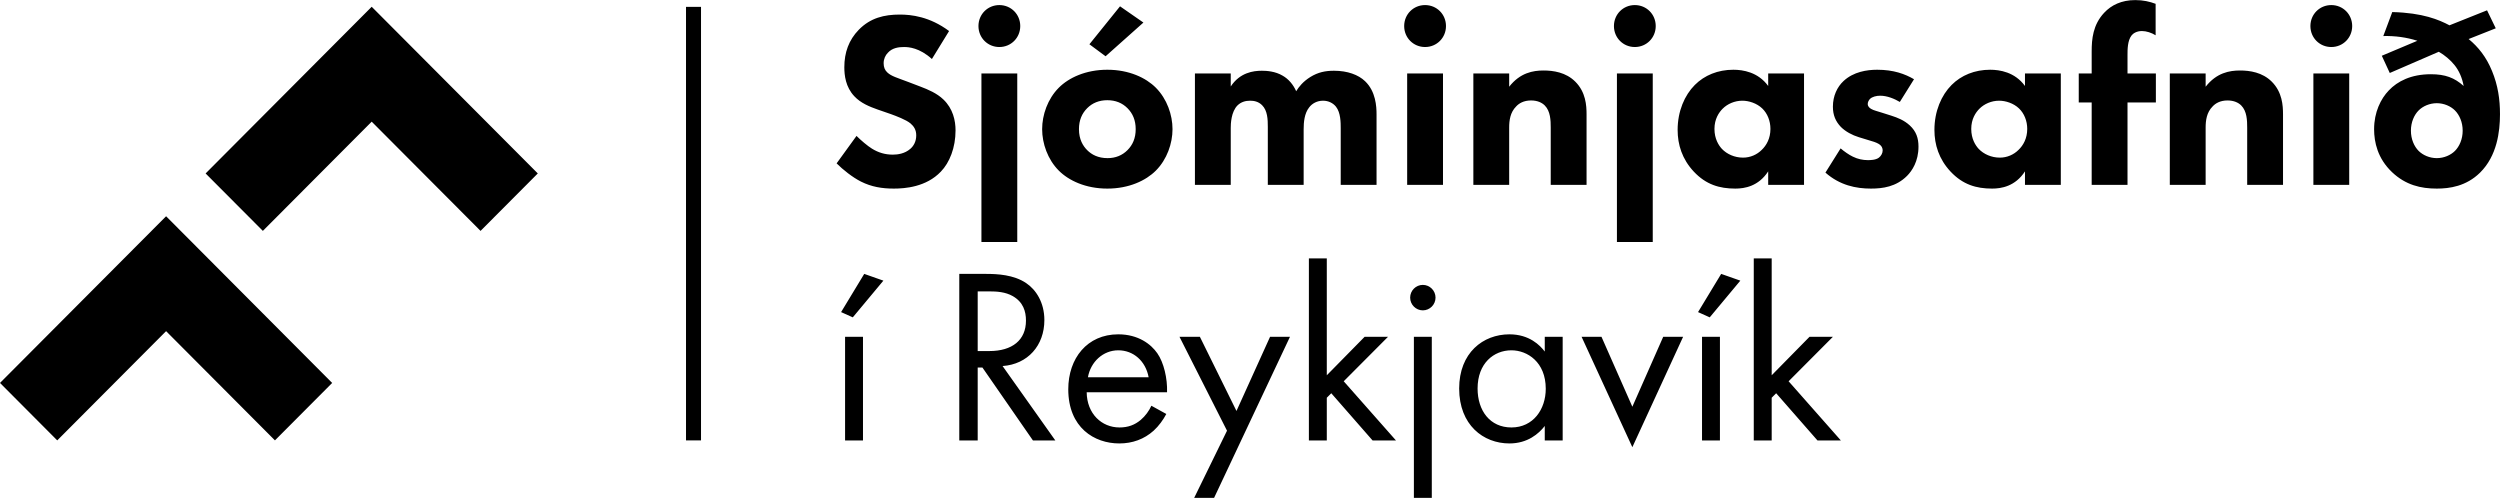 <svg xmlns="http://www.w3.org/2000/svg" xmlns:xlink="http://www.w3.org/1999/xlink" preserveAspectRatio="xMidYMid" width="231" height="46" viewBox="0 0 231 46">
  <defs>
    <style>

      .cls-2 {
        fill: #000000;
      }
    </style>
  </defs>
  <path d="M230.263,6.560 C230.815,7.898 230.999,9.189 230.999,10.551 C230.999,12.166 230.723,14.404 229.160,15.949 C227.872,17.218 226.332,17.426 225.159,17.426 C223.688,17.426 222.286,17.103 221.021,15.904 C219.688,14.635 219.367,13.135 219.367,11.935 C219.367,10.367 219.987,9.121 220.723,8.359 C221.527,7.506 222.792,6.859 224.608,6.859 C225.941,6.859 226.792,7.182 227.642,7.944 C227.504,7.182 227.206,6.514 226.792,6.006 C226.424,5.545 225.873,5.083 225.344,4.783 C225.344,4.783 220.815,6.744 220.815,6.744 C220.815,6.744 220.079,5.152 220.079,5.152 C220.079,5.152 223.366,3.768 223.366,3.768 C222.355,3.445 221.321,3.306 220.217,3.330 C220.217,3.330 221.045,1.115 221.045,1.115 C223.872,1.184 225.367,1.830 226.332,2.338 C226.332,2.338 229.803,0.953 229.803,0.953 C229.803,0.953 230.608,2.615 230.608,2.615 C230.608,2.615 228.102,3.607 228.102,3.607 C228.999,4.345 229.734,5.268 230.263,6.560 ZM226.838,10.205 C226.447,9.812 225.826,9.535 225.159,9.535 C224.493,9.535 223.872,9.812 223.481,10.205 C223.067,10.620 222.769,11.289 222.769,12.074 C222.769,12.858 223.067,13.527 223.481,13.943 C223.872,14.334 224.493,14.611 225.159,14.611 C225.826,14.611 226.447,14.334 226.838,13.943 C227.251,13.527 227.551,12.858 227.551,12.074 C227.551,11.289 227.251,10.620 226.838,10.205 ZM215.412,4.345 C214.331,4.345 213.481,3.491 213.481,2.407 C213.481,1.322 214.331,0.469 215.412,0.469 C216.492,0.469 217.342,1.322 217.342,2.407 C217.342,3.491 216.492,4.345 215.412,4.345 ZM207.640,11.797 C207.640,11.128 207.617,10.274 207.089,9.744 C206.836,9.490 206.422,9.282 205.824,9.282 C205.135,9.282 204.698,9.559 204.445,9.836 C203.893,10.389 203.801,11.128 203.801,11.797 C203.801,11.797 203.801,17.080 203.801,17.080 C203.801,17.080 200.490,17.080 200.490,17.080 C200.490,17.080 200.490,6.791 200.490,6.791 C200.490,6.791 203.801,6.791 203.801,6.791 C203.801,6.791 203.801,8.013 203.801,8.013 C204.812,6.721 206.008,6.514 206.974,6.514 C207.870,6.514 209.043,6.675 209.917,7.551 C210.882,8.521 210.951,9.744 210.951,10.574 C210.951,10.574 210.951,17.080 210.951,17.080 C210.951,17.080 207.640,17.080 207.640,17.080 C207.640,17.080 207.640,11.797 207.640,11.797 ZM196.582,17.080 C196.582,17.080 193.271,17.080 193.271,17.080 C193.271,17.080 193.271,9.466 193.271,9.466 C193.271,9.466 192.076,9.466 192.076,9.466 C192.076,9.466 192.076,6.791 192.076,6.791 C192.076,6.791 193.271,6.791 193.271,6.791 C193.271,6.791 193.271,4.760 193.271,4.760 C193.271,3.607 193.386,2.291 194.421,1.184 C195.087,0.469 196.030,0.008 197.294,0.008 C198.030,0.008 198.628,0.146 199.180,0.353 C199.180,0.353 199.180,3.260 199.180,3.260 C198.812,3.030 198.329,2.868 197.915,2.868 C197.409,2.868 197.087,3.099 196.949,3.283 C196.582,3.768 196.582,4.576 196.582,5.060 C196.582,5.060 196.582,6.791 196.582,6.791 C196.582,6.791 199.203,6.791 199.203,6.791 C199.203,6.791 199.203,9.466 199.203,9.466 C199.203,9.466 196.582,9.466 196.582,9.466 C196.582,9.466 196.582,17.080 196.582,17.080 ZM187.108,15.834 C186.212,17.218 184.925,17.426 184.074,17.426 C182.603,17.426 181.361,17.057 180.235,15.857 C179.154,14.703 178.741,13.365 178.741,12.004 C178.741,10.274 179.384,8.797 180.327,7.851 C181.223,6.952 182.465,6.444 183.890,6.444 C184.764,6.444 186.166,6.652 187.108,7.944 C187.108,7.944 187.108,6.791 187.108,6.791 C187.108,6.791 190.419,6.791 190.419,6.791 C190.419,6.791 190.419,17.080 190.419,17.080 C190.419,17.080 187.108,17.080 187.108,17.080 C187.108,17.080 187.108,15.834 187.108,15.834 ZM186.557,10.020 C186.051,9.535 185.315,9.305 184.718,9.305 C184.005,9.305 183.338,9.605 182.902,10.043 C182.557,10.389 182.143,10.989 182.143,11.912 C182.143,12.835 182.534,13.435 182.832,13.758 C183.293,14.242 184.005,14.565 184.787,14.565 C185.454,14.565 186.074,14.289 186.511,13.850 C186.948,13.435 187.316,12.789 187.316,11.912 C187.316,11.174 187.040,10.482 186.557,10.020 ZM173.889,10.412 C173.889,10.412 174.763,10.689 174.763,10.689 C175.337,10.874 175.935,11.105 176.464,11.589 C177.061,12.143 177.268,12.766 177.268,13.550 C177.268,14.912 176.671,15.788 176.211,16.250 C175.199,17.264 173.958,17.426 172.877,17.426 C171.498,17.426 170.003,17.126 168.670,15.949 C168.670,15.949 170.073,13.711 170.073,13.711 C170.394,13.988 170.855,14.311 171.199,14.473 C171.659,14.703 172.142,14.796 172.579,14.796 C172.785,14.796 173.314,14.796 173.613,14.565 C173.820,14.404 173.958,14.150 173.958,13.896 C173.958,13.711 173.889,13.481 173.590,13.296 C173.360,13.158 173.062,13.066 172.579,12.927 C172.579,12.927 171.751,12.674 171.751,12.674 C171.153,12.489 170.532,12.166 170.096,11.728 C169.613,11.220 169.360,10.643 169.360,9.859 C169.360,8.867 169.751,8.037 170.349,7.482 C171.268,6.629 172.509,6.444 173.452,6.444 C174.969,6.444 176.027,6.836 176.855,7.321 C176.855,7.321 175.544,9.420 175.544,9.420 C175.038,9.121 174.372,8.844 173.728,8.844 C173.383,8.844 172.992,8.936 172.785,9.143 C172.671,9.259 172.579,9.443 172.579,9.605 C172.579,9.836 172.739,9.974 172.900,10.066 C173.130,10.205 173.475,10.274 173.889,10.412 ZM165.267,35.229 C165.267,35.229 170.095,40.697 170.095,40.697 C170.095,40.697 167.934,40.697 167.934,40.697 C167.934,40.697 164.117,36.336 164.117,36.336 C164.117,36.336 163.704,36.751 163.704,36.751 C163.704,36.751 163.704,40.697 163.704,40.697 C163.704,40.697 162.048,40.697 162.048,40.697 C162.048,40.697 162.048,23.878 162.048,23.878 C162.048,23.878 163.704,23.878 163.704,23.878 C163.704,23.878 163.704,34.675 163.704,34.675 C163.704,34.675 167.198,31.122 167.198,31.122 C167.198,31.122 169.359,31.122 169.359,31.122 C169.359,31.122 165.267,35.229 165.267,35.229 ZM163.381,15.834 C162.485,17.218 161.197,17.426 160.347,17.426 C158.875,17.426 157.634,17.057 156.507,15.857 C155.427,14.703 155.013,13.365 155.013,12.004 C155.013,10.274 155.657,8.797 156.600,7.851 C157.496,6.952 158.737,6.444 160.163,6.444 C161.037,6.444 162.439,6.652 163.381,7.944 C163.381,7.944 163.381,6.791 163.381,6.791 C163.381,6.791 166.692,6.791 166.692,6.791 C166.692,6.791 166.692,17.080 166.692,17.080 C166.692,17.080 163.381,17.080 163.381,17.080 C163.381,17.080 163.381,15.834 163.381,15.834 ZM162.830,10.020 C162.324,9.535 161.588,9.305 160.991,9.305 C160.278,9.305 159.611,9.605 159.174,10.043 C158.830,10.389 158.416,10.989 158.416,11.912 C158.416,12.835 158.807,13.435 159.105,13.758 C159.565,14.242 160.278,14.565 161.059,14.565 C161.726,14.565 162.347,14.289 162.783,13.850 C163.221,13.435 163.588,12.789 163.588,11.912 C163.588,11.174 163.312,10.482 162.830,10.020 ZM150.829,41.320 C150.829,41.320 146.139,31.122 146.139,31.122 C146.139,31.122 147.978,31.122 147.978,31.122 C147.978,31.122 150.829,37.582 150.829,37.582 C150.829,37.582 153.680,31.122 153.680,31.122 C153.680,31.122 155.519,31.122 155.519,31.122 C155.519,31.122 150.829,41.320 150.829,41.320 ZM152.714,22.363 C152.714,22.363 149.404,22.363 149.404,22.363 C149.404,22.363 149.404,6.791 149.404,6.791 C149.404,6.791 152.714,6.791 152.714,6.791 C152.714,6.791 152.714,22.363 152.714,22.363 ZM151.058,4.345 C149.978,4.345 149.128,3.491 149.128,2.407 C149.128,1.322 149.978,0.469 151.058,0.469 C152.139,0.469 152.989,1.322 152.989,2.407 C152.989,3.491 152.139,4.345 151.058,4.345 ZM143.287,11.797 C143.287,11.128 143.264,10.274 142.735,9.744 C142.483,9.490 142.069,9.282 141.471,9.282 C140.781,9.282 140.344,9.559 140.092,9.836 C139.540,10.389 139.448,11.128 139.448,11.797 C139.448,11.797 139.448,17.080 139.448,17.080 C139.448,17.080 136.138,17.080 136.138,17.080 C136.138,17.080 136.138,6.791 136.138,6.791 C136.138,6.791 139.448,6.791 139.448,6.791 C139.448,6.791 139.448,8.013 139.448,8.013 C140.459,6.721 141.655,6.514 142.621,6.514 C143.517,6.514 144.690,6.675 145.563,7.551 C146.529,8.521 146.598,9.744 146.598,10.574 C146.598,10.574 146.598,17.080 146.598,17.080 C146.598,17.080 143.287,17.080 143.287,17.080 C143.287,17.080 143.287,11.797 143.287,11.797 ZM139.472,30.892 C141.311,30.892 142.299,31.906 142.736,32.484 C142.736,32.484 142.736,31.122 142.736,31.122 C142.736,31.122 144.391,31.122 144.391,31.122 C144.391,31.122 144.391,40.697 144.391,40.697 C144.391,40.697 142.736,40.697 142.736,40.697 C142.736,40.697 142.736,39.359 142.736,39.359 C142.184,40.074 141.150,40.974 139.472,40.974 C137.057,40.974 134.827,39.267 134.827,35.898 C134.827,32.599 137.034,30.892 139.472,30.892 ZM139.655,39.497 C141.678,39.497 142.828,37.813 142.828,35.921 C142.828,33.453 141.126,32.368 139.655,32.368 C138.023,32.368 136.529,33.568 136.529,35.898 C136.529,37.951 137.678,39.497 139.655,39.497 ZM131.677,4.345 C130.597,4.345 129.746,3.491 129.746,2.407 C129.746,1.322 130.597,0.469 131.677,0.469 C132.758,0.469 133.609,1.322 133.609,2.407 C133.609,3.491 132.758,4.345 131.677,4.345 ZM126.826,40.697 C126.826,40.697 123.010,36.336 123.010,36.336 C123.010,36.336 122.596,36.751 122.596,36.751 C122.596,36.751 122.596,40.697 122.596,40.697 C122.596,40.697 120.941,40.697 120.941,40.697 C120.941,40.697 120.941,23.878 120.941,23.878 C120.941,23.878 122.596,23.878 122.596,23.878 C122.596,23.878 122.596,34.675 122.596,34.675 C122.596,34.675 126.090,31.122 126.090,31.122 C126.090,31.122 128.251,31.122 128.251,31.122 C128.251,31.122 124.159,35.229 124.159,35.229 C124.159,35.229 128.987,40.697 128.987,40.697 C128.987,40.697 126.826,40.697 126.826,40.697 ZM123.882,11.866 C123.882,11.335 123.882,10.412 123.445,9.859 C123.170,9.513 122.733,9.305 122.250,9.305 C121.698,9.305 121.239,9.559 120.963,9.928 C120.526,10.482 120.457,11.289 120.457,11.958 C120.457,11.958 120.457,17.080 120.457,17.080 C120.457,17.080 117.146,17.080 117.146,17.080 C117.146,17.080 117.146,11.728 117.146,11.728 C117.146,11.035 117.124,10.228 116.618,9.720 C116.273,9.375 115.859,9.305 115.514,9.305 C115.077,9.305 114.687,9.420 114.365,9.720 C113.744,10.320 113.721,11.474 113.721,11.820 C113.721,11.820 113.721,17.080 113.721,17.080 C113.721,17.080 110.411,17.080 110.411,17.080 C110.411,17.080 110.411,6.791 110.411,6.791 C110.411,6.791 113.721,6.791 113.721,6.791 C113.721,6.791 113.721,7.990 113.721,7.990 C114.572,6.698 115.813,6.537 116.595,6.537 C117.032,6.537 117.836,6.582 118.526,6.998 C119.055,7.298 119.491,7.805 119.767,8.428 C120.020,8.013 120.411,7.529 121.078,7.113 C121.790,6.675 122.457,6.537 123.262,6.537 C124.503,6.537 125.515,6.906 126.135,7.506 C127.124,8.451 127.193,9.836 127.193,10.574 C127.193,10.574 127.193,17.080 127.193,17.080 C127.193,17.080 123.882,17.080 123.882,17.080 C123.882,17.080 123.882,11.866 123.882,11.866 ZM110.870,31.122 C110.870,31.122 114.250,37.974 114.250,37.974 C114.250,37.974 117.353,31.122 117.353,31.122 C117.353,31.122 119.193,31.122 119.193,31.122 C119.193,31.122 112.181,46.003 112.181,46.003 C112.181,46.003 110.342,46.003 110.342,46.003 C110.342,46.003 113.376,39.797 113.376,39.797 C113.376,39.797 108.985,31.122 108.985,31.122 C108.985,31.122 110.870,31.122 110.870,31.122 ZM102.317,17.426 C100.317,17.426 98.754,16.687 97.834,15.765 C96.800,14.727 96.294,13.250 96.294,11.935 C96.294,10.620 96.800,9.143 97.834,8.105 C98.754,7.182 100.317,6.444 102.317,6.444 C104.317,6.444 105.880,7.182 106.800,8.105 C107.834,9.143 108.340,10.620 108.340,11.935 C108.340,13.250 107.834,14.727 106.800,15.765 C105.880,16.687 104.317,17.426 102.317,17.426 ZM104.179,9.997 C103.696,9.513 103.076,9.259 102.317,9.259 C101.558,9.259 100.938,9.513 100.455,9.997 C99.972,10.482 99.696,11.105 99.696,11.935 C99.696,12.881 100.064,13.481 100.455,13.873 C100.869,14.289 101.466,14.611 102.340,14.611 C103.076,14.611 103.696,14.357 104.179,13.873 C104.662,13.389 104.938,12.766 104.938,11.935 C104.938,11.105 104.662,10.482 104.179,9.997 ZM100.662,4.091 C100.662,4.091 103.490,0.584 103.490,0.584 C103.490,0.584 105.651,2.084 105.651,2.084 C105.651,2.084 102.156,5.199 102.156,5.199 C102.156,5.199 100.662,4.091 100.662,4.091 ZM92.638,33.822 C92.638,33.822 97.512,40.697 97.512,40.697 C97.512,40.697 95.443,40.697 95.443,40.697 C95.443,40.697 90.776,33.960 90.776,33.960 C90.776,33.960 90.339,33.960 90.339,33.960 C90.339,33.960 90.339,40.697 90.339,40.697 C90.339,40.697 88.638,40.697 88.638,40.697 C88.638,40.697 88.638,25.308 88.638,25.308 C88.638,25.308 91.098,25.308 91.098,25.308 C92.132,25.308 93.672,25.377 94.822,26.162 C95.718,26.762 96.500,27.939 96.500,29.576 C96.500,31.930 94.960,33.660 92.638,33.822 ZM93.580,27.361 C92.890,26.970 92.109,26.923 91.373,26.923 C91.373,26.923 90.339,26.923 90.339,26.923 C90.339,26.923 90.339,32.437 90.339,32.437 C90.339,32.437 91.419,32.437 91.419,32.437 C93.534,32.437 94.799,31.422 94.799,29.623 C94.799,28.769 94.546,27.915 93.580,27.361 ZM93.995,22.363 C93.995,22.363 90.684,22.363 90.684,22.363 C90.684,22.363 90.684,6.791 90.684,6.791 C90.684,6.791 93.995,6.791 93.995,6.791 C93.995,6.791 93.995,22.363 93.995,22.363 ZM92.339,4.345 C91.259,4.345 90.409,3.491 90.409,2.407 C90.409,1.322 91.259,0.469 92.339,0.469 C93.420,0.469 94.271,1.322 94.271,2.407 C94.271,3.491 93.420,4.345 92.339,4.345 ZM83.924,7.574 C83.924,7.574 85.074,8.013 85.074,8.013 C85.741,8.267 86.568,8.613 87.166,9.189 C88.062,10.043 88.292,11.151 88.292,12.051 C88.292,13.643 87.741,15.027 86.936,15.857 C85.579,17.287 83.602,17.426 82.591,17.426 C81.487,17.426 80.522,17.264 79.556,16.780 C78.775,16.388 77.878,15.672 77.303,15.096 C77.303,15.096 79.142,12.558 79.142,12.558 C79.533,12.950 80.154,13.481 80.568,13.735 C81.166,14.104 81.786,14.289 82.499,14.289 C82.959,14.289 83.602,14.196 84.108,13.758 C84.407,13.504 84.660,13.088 84.660,12.512 C84.660,12.004 84.453,11.681 84.131,11.404 C83.717,11.058 82.775,10.712 82.338,10.551 C82.338,10.551 81.074,10.113 81.074,10.113 C80.361,9.859 79.533,9.535 78.936,8.890 C78.131,8.037 78.016,6.952 78.016,6.213 C78.016,4.852 78.430,3.699 79.349,2.753 C80.430,1.645 81.717,1.346 83.143,1.346 C84.200,1.346 85.901,1.530 87.695,2.868 C87.695,2.868 86.108,5.452 86.108,5.452 C84.959,4.414 83.970,4.345 83.534,4.345 C83.051,4.345 82.453,4.414 82.039,4.875 C81.809,5.106 81.648,5.452 81.648,5.844 C81.648,6.213 81.763,6.490 81.993,6.698 C82.361,7.044 82.890,7.182 83.924,7.574 ZM63.387,0.637 C63.387,0.637 64.774,0.637 64.774,0.637 C64.774,0.637 64.774,40.692 64.774,40.692 C64.774,40.692 63.387,40.692 63.387,40.692 C63.387,40.692 63.387,0.637 63.387,0.637 ZM34.345,11.241 C34.345,11.241 24.288,21.334 24.288,21.334 C24.288,21.334 18.999,16.027 18.999,16.027 C18.999,16.027 34.345,0.625 34.345,0.625 C34.345,0.625 49.692,16.026 49.692,16.026 C49.692,16.026 44.403,21.335 44.403,21.335 C44.403,21.335 34.345,11.241 34.345,11.241 ZM25.405,40.691 C25.405,40.691 15.347,30.598 15.347,30.598 C15.347,30.598 5.289,40.692 5.289,40.692 C5.289,40.692 0.001,35.383 0.001,35.383 C0.001,35.383 15.347,19.982 15.347,19.982 C15.347,19.982 30.693,35.384 30.693,35.384 C30.693,35.384 25.405,40.691 25.405,40.691 ZM81.625,25.931 C81.625,25.931 78.798,29.323 78.798,29.323 C78.798,29.323 77.717,28.838 77.717,28.838 C77.717,28.838 79.855,25.308 79.855,25.308 C79.855,25.308 81.625,25.931 81.625,25.931 ZM79.740,40.697 C79.740,40.697 78.085,40.697 78.085,40.697 C78.085,40.697 78.085,31.122 78.085,31.122 C78.085,31.122 79.740,31.122 79.740,31.122 C79.740,31.122 79.740,40.697 79.740,40.697 ZM103.329,30.892 C105.191,30.892 106.363,31.814 106.938,32.645 C107.536,33.498 107.881,34.975 107.835,36.244 C107.835,36.244 100.410,36.244 100.410,36.244 C100.432,38.228 101.789,39.497 103.444,39.497 C104.226,39.497 104.846,39.267 105.398,38.805 C105.835,38.436 106.180,37.951 106.387,37.490 C106.387,37.490 107.766,38.251 107.766,38.251 C107.490,38.782 107.076,39.359 106.594,39.797 C105.720,40.582 104.639,40.974 103.421,40.974 C101.122,40.974 98.708,39.520 98.708,35.967 C98.708,33.107 100.455,30.892 103.329,30.892 ZM106.134,34.859 C105.858,33.361 104.731,32.368 103.329,32.368 C101.927,32.368 100.777,33.429 100.524,34.859 C100.524,34.859 106.134,34.859 106.134,34.859 ZM133.333,17.080 C133.333,17.080 130.022,17.080 130.022,17.080 C130.022,17.080 130.022,6.791 130.022,6.791 C130.022,6.791 133.333,6.791 133.333,6.791 C133.333,6.791 133.333,17.080 133.333,17.080 ZM131.471,26.324 C132.114,26.324 132.643,26.854 132.643,27.500 C132.643,28.146 132.114,28.677 131.471,28.677 C130.827,28.677 130.298,28.146 130.298,27.500 C130.298,26.854 130.827,26.324 131.471,26.324 ZM132.298,46.003 C132.298,46.003 130.643,46.003 130.643,46.003 C130.643,46.003 130.643,31.122 130.643,31.122 C130.643,31.122 132.298,31.122 132.298,31.122 C132.298,31.122 132.298,46.003 132.298,46.003 ZM160.807,25.931 C160.807,25.931 157.979,29.323 157.979,29.323 C157.979,29.323 156.899,28.838 156.899,28.838 C156.899,28.838 159.037,25.308 159.037,25.308 C159.037,25.308 160.807,25.931 160.807,25.931 ZM158.922,40.697 C158.922,40.697 157.267,40.697 157.267,40.697 C157.267,40.697 157.267,31.122 157.267,31.122 C157.267,31.122 158.922,31.122 158.922,31.122 C158.922,31.122 158.922,40.697 158.922,40.697 ZM217.067,17.080 C217.067,17.080 213.757,17.080 213.757,17.080 C213.757,17.080 213.757,6.791 213.757,6.791 C213.757,6.791 217.067,6.791 217.067,6.791 C217.067,6.791 217.067,17.080 217.067,17.080 Z" id="path-1" class="cls-2" fill-rule="evenodd"/>
</svg>
